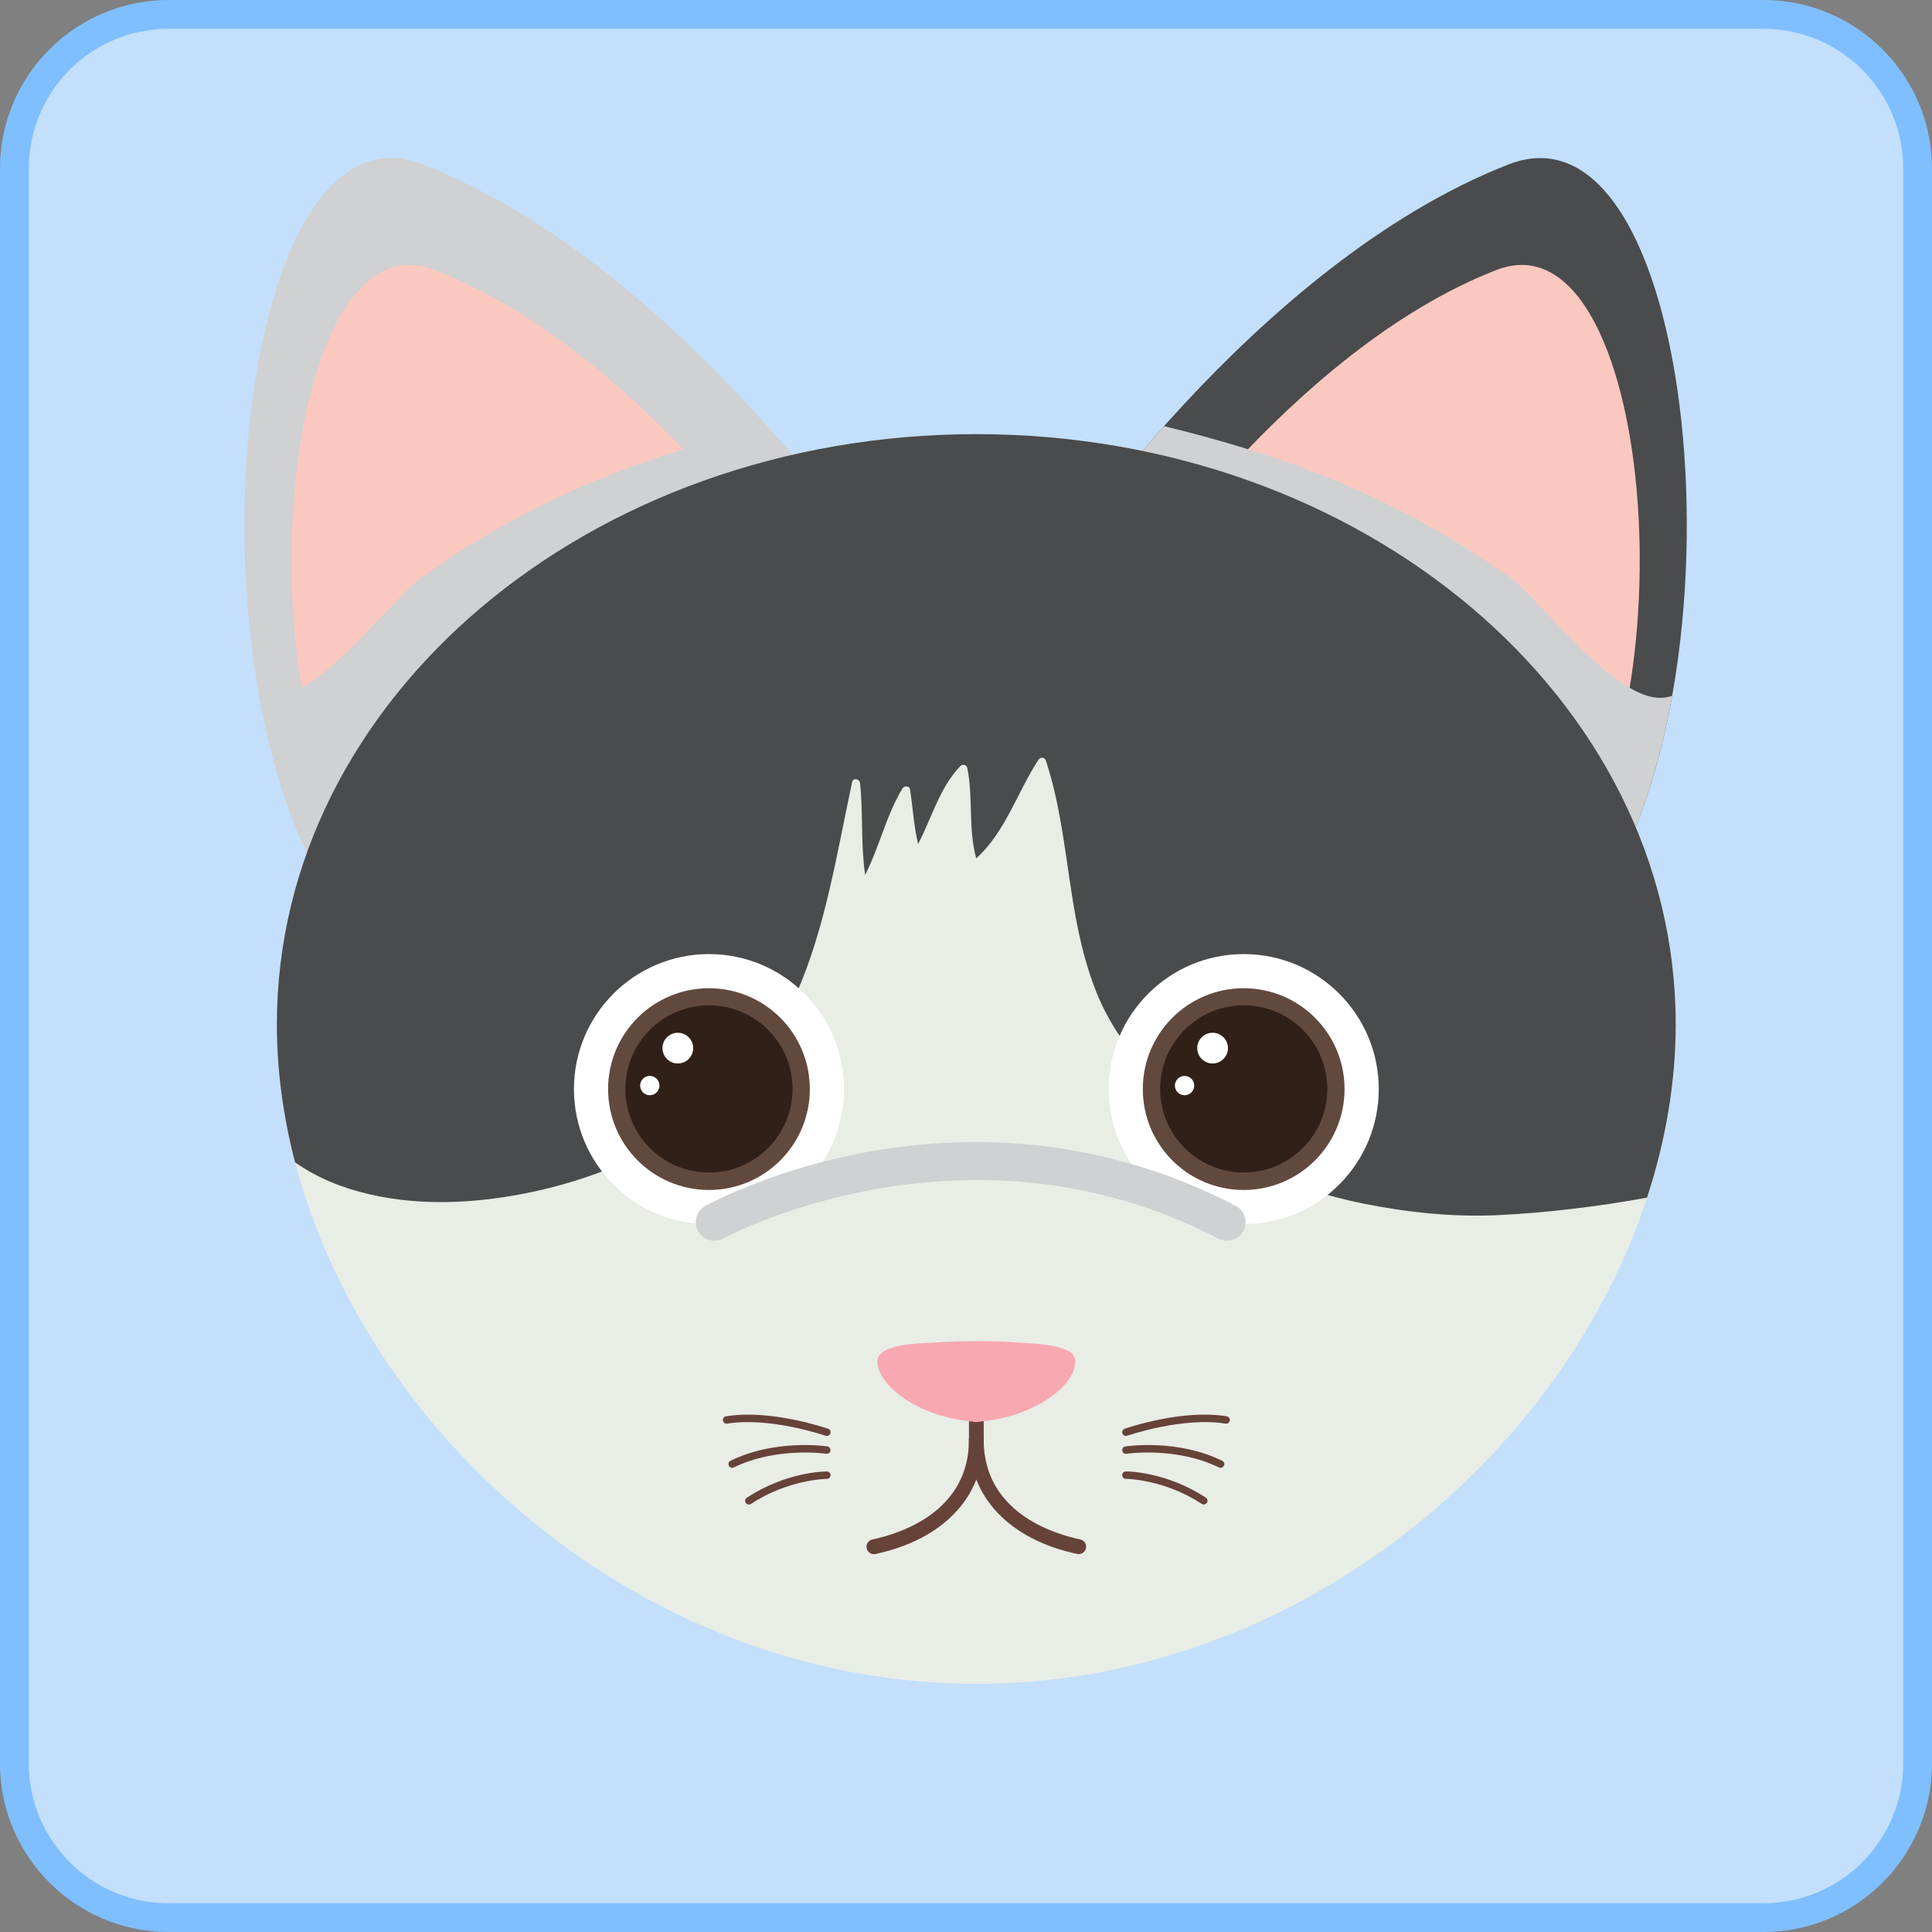 <?xml version="1.0" encoding="UTF-8"?>
<svg xmlns="http://www.w3.org/2000/svg" viewBox="0 0 321.97 321.97">
  <rect x="0" y="0" width="321.97" height="321.97" fill="#808080" stroke="none"/>
  <defs>
    <style>
      .cls-1 {
        fill: #4a4b4c;
      }

      .cls-1, .cls-2, .cls-3, .cls-4, .cls-5, .cls-6, .cls-7, .cls-8, .cls-9, .cls-10, .cls-11 {
        stroke-width: 0px;
      }

      .cls-2 {
        fill: #674238;
      }

      .cls-3 {
        fill: #e8ede6;
      }

      .cls-4 {
        fill: #c3dffb;
      }

      .cls-12 {
        isolation: isolate;
      }

      .cls-5 {
        fill: #f7a8b0;
      }

      .cls-6 {
        fill: #7fbfff;
      }

      .cls-7 {
        fill: #cfd1d2;
      }

      .cls-8 {
        fill: #fff;
      }

      .cls-9 {
        fill: #fbc8c0;
      }

      .cls-10 {
        fill: #62493e;
      }

      .cls-13 {
        mix-blend-mode: multiply;
      }

      .cls-11 {
        fill: #312017;
      }
    </style>
  </defs>
  <g class="cls-12">
    <g id="Camada_2" data-name="Camada 2">
      <g id="Layer_1" data-name="Layer 1">
        <g>
          <g>
            <rect class="cls-4" x="2.4" y="2.4" width="317.17" height="317.17" rx="25.68" ry="25.68"/>
            <path class="cls-6" d="M293.89,321.97H28.08c-15.48,0-28.08-12.6-28.08-28.08V28.08C0,12.6,12.6,0,28.08,0h265.81c15.48,0,28.08,12.6,28.08,28.08v265.81c0,15.48-12.6,28.08-28.08,28.08ZM28.08,4.8C15.24,4.8,4.8,15.24,4.8,28.08v265.81c0,12.84,10.44,23.28,23.28,23.28h265.81c12.84,0,23.28-10.44,23.28-23.28V28.08c0-12.84-10.44-23.28-23.28-23.28H28.08Z"/>
          </g>
          <g>
            <g>
              <path class="cls-7" d="M146.69,94.91S113.15,44.1,70.47,27.41c-32.51-12.71-41.07,91.98-12,126.36l88.22-58.85Z"/>
              <path class="cls-9" d="M133.91,99.36s-27.01-40.92-61.38-54.35c-26.17-10.23-33.07,74.06-9.66,101.74l71.04-47.39Z"/>
              <g class="cls-13">
                <path class="cls-7" d="M127.86,71.02c-8.88,2.16-17.66,4.76-26.16,8.11-5.67,2.24-11.21,4.81-16.56,7.74-2.74,1.5-5.43,3.09-8.06,4.77-1.39.89-2.76,1.8-4.12,2.73-1.29.89-2.65,1.74-3.84,2.75-1.2,1.01-2.26,2.22-3.34,3.35-1.46,1.54-2.9,3.09-4.38,4.61-3.1,3.2-6.32,6.42-10.05,8.88-2.33,1.54-5.37,3.03-8.16,1.99,2.71,15.15,7.72,28.85,15.28,37.8l88.22-58.85s-7.07-10.7-18.83-23.89Z"/>
              </g>
            </g>
            <g>
              <path class="cls-1" d="M175.16,94.91s33.54-50.81,76.22-67.5c32.51-12.71,41.07,91.98,12,126.36l-88.22-58.85Z"/>
              <path class="cls-9" d="M187.95,99.36s27.01-40.92,61.38-54.35c26.17-10.23,33.07,74.06,9.66,101.74l-71.04-47.39Z"/>
              <g class="cls-13">
                <path class="cls-7" d="M194,71.02c8.88,2.16,17.66,4.76,26.16,8.11,5.67,2.24,11.21,4.81,16.56,7.74,2.74,1.5,5.43,3.09,8.06,4.77,1.39.89,2.76,1.8,4.12,2.73,1.29.89,2.65,1.74,3.84,2.75,1.2,1.01,2.26,2.22,3.34,3.35,1.46,1.54,2.9,3.09,4.38,4.61,3.1,3.2,6.32,6.42,10.05,8.88,2.33,1.54,5.37,3.03,8.16,1.99-2.71,15.15-7.72,28.85-15.28,37.8l-88.22-58.85s7.07-10.7,18.83-23.89Z"/>
              </g>
            </g>
            <path class="cls-3" d="M279.27,170.69c0,54.31-52.19,109.92-116.56,109.92s-116.56-55.61-116.56-109.92,52.19-98.34,116.56-98.34,116.56,44.03,116.56,98.34Z"/>
            <path class="cls-1" d="M56.72,197.6c8.64,3.12,18.19,3.28,27.19,1.91,8.98-1.36,17.84-4.23,25.82-8.59,10.31-5.64,18.14-14.37,22.89-25.1,4.98-11.23,6.82-23.56,9.39-35.48.17-.8,1.25-.52,1.32.18.53,5.07.1,10.24.85,15.28,2.39-4.67,3.49-9.93,6.24-14.43.28-.45,1.14-.44,1.23.16.48,3.05.64,6.14,1.35,9.13,2.3-4.37,3.57-9.4,7.06-13.01.34-.35,1.02-.2,1.13.3,1.03,4.95.13,10.21,1.5,15.09,4.82-4.29,6.91-11.17,10.38-16.44.32-.49,1.05-.4,1.23.16,2.75,8.39,3.35,17.21,4.92,25.85.8,4.41,1.89,8.77,3.57,12.93,1.71,4.22,4.19,7.96,7.03,11.51,4.71,5.89,10.32,11.07,16.58,15.27,3.13,2.1,6.35,3.92,9.9,5.22,3.58,1.31,7.28,2.31,11.02,3.06,7.19,1.45,14.77,2.24,22.11,1.91,4.28-.19,8.56-.57,12.82-1.08,4.08-.49,8.17-1.09,12.23-1.84,3.1-9.46,4.78-19.2,4.78-28.9,0-54.31-52.19-98.34-116.56-98.34s-116.56,44.03-116.56,98.34c0,7.7,1.05,15.43,3.04,23.03,2.28,1.58,4.8,2.89,7.53,3.88Z"/>
            <g>
              <g>
                <path class="cls-8" d="M140.65,181.5c0,12.43-10.07,22.5-22.5,22.5s-22.5-10.08-22.5-22.5,10.07-22.5,22.5-22.5,22.5,10.08,22.5,22.5Z"/>
                <g>
                  <path class="cls-10" d="M134.96,181.5c0,9.28-7.52,16.81-16.81,16.81s-16.81-7.52-16.81-16.81,7.52-16.81,16.81-16.81,16.81,7.52,16.81,16.81Z"/>
                  <g>
                    <path class="cls-11" d="M132.08,181.47c0,7.69-6.24,13.93-13.93,13.93s-13.93-6.24-13.93-13.93,6.24-13.93,13.93-13.93,13.93,6.24,13.93,13.93Z"/>
                    <path class="cls-8" d="M115.52,174.67c0,1.42-1.15,2.56-2.56,2.56s-2.56-1.15-2.56-2.56,1.15-2.56,2.56-2.56,2.56,1.15,2.56,2.56Z"/>
                    <path class="cls-8" d="M109.9,180.91c0,.89-.72,1.61-1.61,1.61s-1.61-.72-1.61-1.61.72-1.61,1.61-1.61,1.61.72,1.61,1.61Z"/>
                  </g>
                </g>
              </g>
              <g>
                <path class="cls-8" d="M229.77,181.5c0,12.43-10.08,22.5-22.5,22.5s-22.5-10.08-22.5-22.5,10.07-22.5,22.5-22.5,22.5,10.08,22.5,22.5Z"/>
                <g>
                  <path class="cls-10" d="M224.07,181.5c0,9.28-7.52,16.81-16.81,16.81s-16.81-7.52-16.81-16.81,7.52-16.81,16.81-16.81,16.81,7.52,16.81,16.81Z"/>
                  <g>
                    <path class="cls-11" d="M221.2,181.47c0,7.69-6.24,13.93-13.93,13.93s-13.93-6.24-13.93-13.93,6.24-13.93,13.93-13.93,13.93,6.24,13.93,13.93Z"/>
                    <path class="cls-8" d="M204.64,174.67c0,1.42-1.15,2.56-2.56,2.56s-2.56-1.15-2.56-2.56,1.15-2.56,2.56-2.56,2.56,1.15,2.56,2.56Z"/>
                    <circle class="cls-8" cx="197.41" cy="180.91" r="1.61"/>
                  </g>
                </g>
              </g>
            </g>
            <path class="cls-7" d="M204.49,206.77c-.48,0-.96-.11-1.42-.35-42.07-21.85-82.14-.26-82.54-.04-1.49.83-3.37.28-4.19-1.21-.82-1.49-.29-3.36,1.2-4.19,1.75-.97,43.29-23.45,88.37-.04,1.51.78,2.1,2.65,1.32,4.16-.55,1.06-1.62,1.66-2.74,1.66Z"/>
            <g>
              <g>
                <path class="cls-2" d="M162.71,242.69c-.68,0-1.23-.28-1.23-.62v-12.63c0-.34.55-.62,1.23-.62s1.23.28,1.23.62v12.63c0,.34-.55.62-1.23.62Z"/>
                <path class="cls-2" d="M145.63,259c-.57,0-1.08-.4-1.2-.98-.14-.67.28-1.32.95-1.46,4.84-1.03,16.1-4.71,16.1-16.63,0-.68.55-1.23,1.23-1.23s1.23.55,1.23,1.23c0,9.52-6.75,16.64-18.06,19.05-.09.02-.17.03-.26.03Z"/>
                <path class="cls-2" d="M179.79,259c-.09,0-.17,0-.26-.03-11.31-2.4-18.06-9.52-18.06-19.05,0-.68.55-1.23,1.23-1.23s1.23.55,1.23,1.23c0,11.93,11.26,15.61,16.1,16.63.67.14,1.09.8.95,1.46-.12.58-.64.98-1.21.98Z"/>
              </g>
              <path class="cls-5" d="M179.18,226.7c-.16-2.58-6.49-2.74-8.17-2.88-5.15-.42-10.33-.41-15.48-.08-1.79.11-9.1.15-9.28,2.96-.24,3.82,5.94,8.85,14.47,10.05.5.08,1.03.14,1.6.18v.05s.05,0,.07,0c.06,0,.19,0,.33,0s.27,0,.33,0c.02,0,.05,0,.07,0v-.05c.57-.04,1.1-.11,1.6-.18,8.53-1.2,14.71-6.22,14.47-10.05Z"/>
            </g>
            <g>
              <g>
                <path class="cls-2" d="M187.63,239.3c-.26,0-.49-.16-.58-.41-.11-.32.06-.67.38-.79.39-.13,9.6-3.3,17.01-2.07.34.06.56.37.51.71-.06.34-.38.56-.71.51-7.1-1.17-16.31,1.99-16.4,2.02-.07.02-.14.03-.2.03Z"/>
                <path class="cls-2" d="M203.41,244.61c-.09,0-.18-.02-.27-.06-7.17-3.5-15.33-2.29-15.41-2.28-.34.05-.65-.18-.7-.52-.05-.34.18-.65.52-.7.35-.05,8.63-1.27,16.14,2.39.31.15.43.52.28.82-.11.22-.33.35-.55.35Z"/>
                <path class="cls-2" d="M200.62,250.73c-.12,0-.23-.03-.34-.1-6.25-4.12-12.59-4.18-12.65-4.18-.34,0-.62-.28-.62-.62s.28-.62.62-.62c.27,0,6.75.05,13.33,4.38.28.19.36.57.17.85-.12.18-.31.28-.51.28Z"/>
              </g>
              <g>
                <path class="cls-2" d="M137.79,239.3c-.07,0-.14-.01-.2-.03-.09-.03-9.3-3.19-16.4-2.02-.33.06-.65-.17-.71-.51-.06-.34.17-.65.51-.71,7.41-1.22,16.62,1.94,17.01,2.07.32.11.49.46.38.79-.09.25-.33.41-.58.41Z"/>
                <path class="cls-2" d="M122.01,244.61c-.23,0-.45-.13-.55-.35-.15-.31-.02-.67.28-.82,7.51-3.66,15.79-2.44,16.14-2.39.34.05.57.37.52.7-.05.34-.37.56-.7.52-.08-.01-8.26-1.21-15.41,2.28-.09.04-.18.06-.27.06Z"/>
                <path class="cls-2" d="M124.8,250.73c-.2,0-.4-.1-.52-.28-.19-.28-.11-.67.18-.85,6.57-4.34,13.05-4.38,13.33-4.38.34,0,.62.28.62.62,0,.34-.28.62-.62.62-.06,0-6.4.06-12.65,4.18-.1.07-.22.1-.34.1Z"/>
              </g>
            </g>
          </g>
        </g>
      </g>
    </g>
  </g>
</svg>